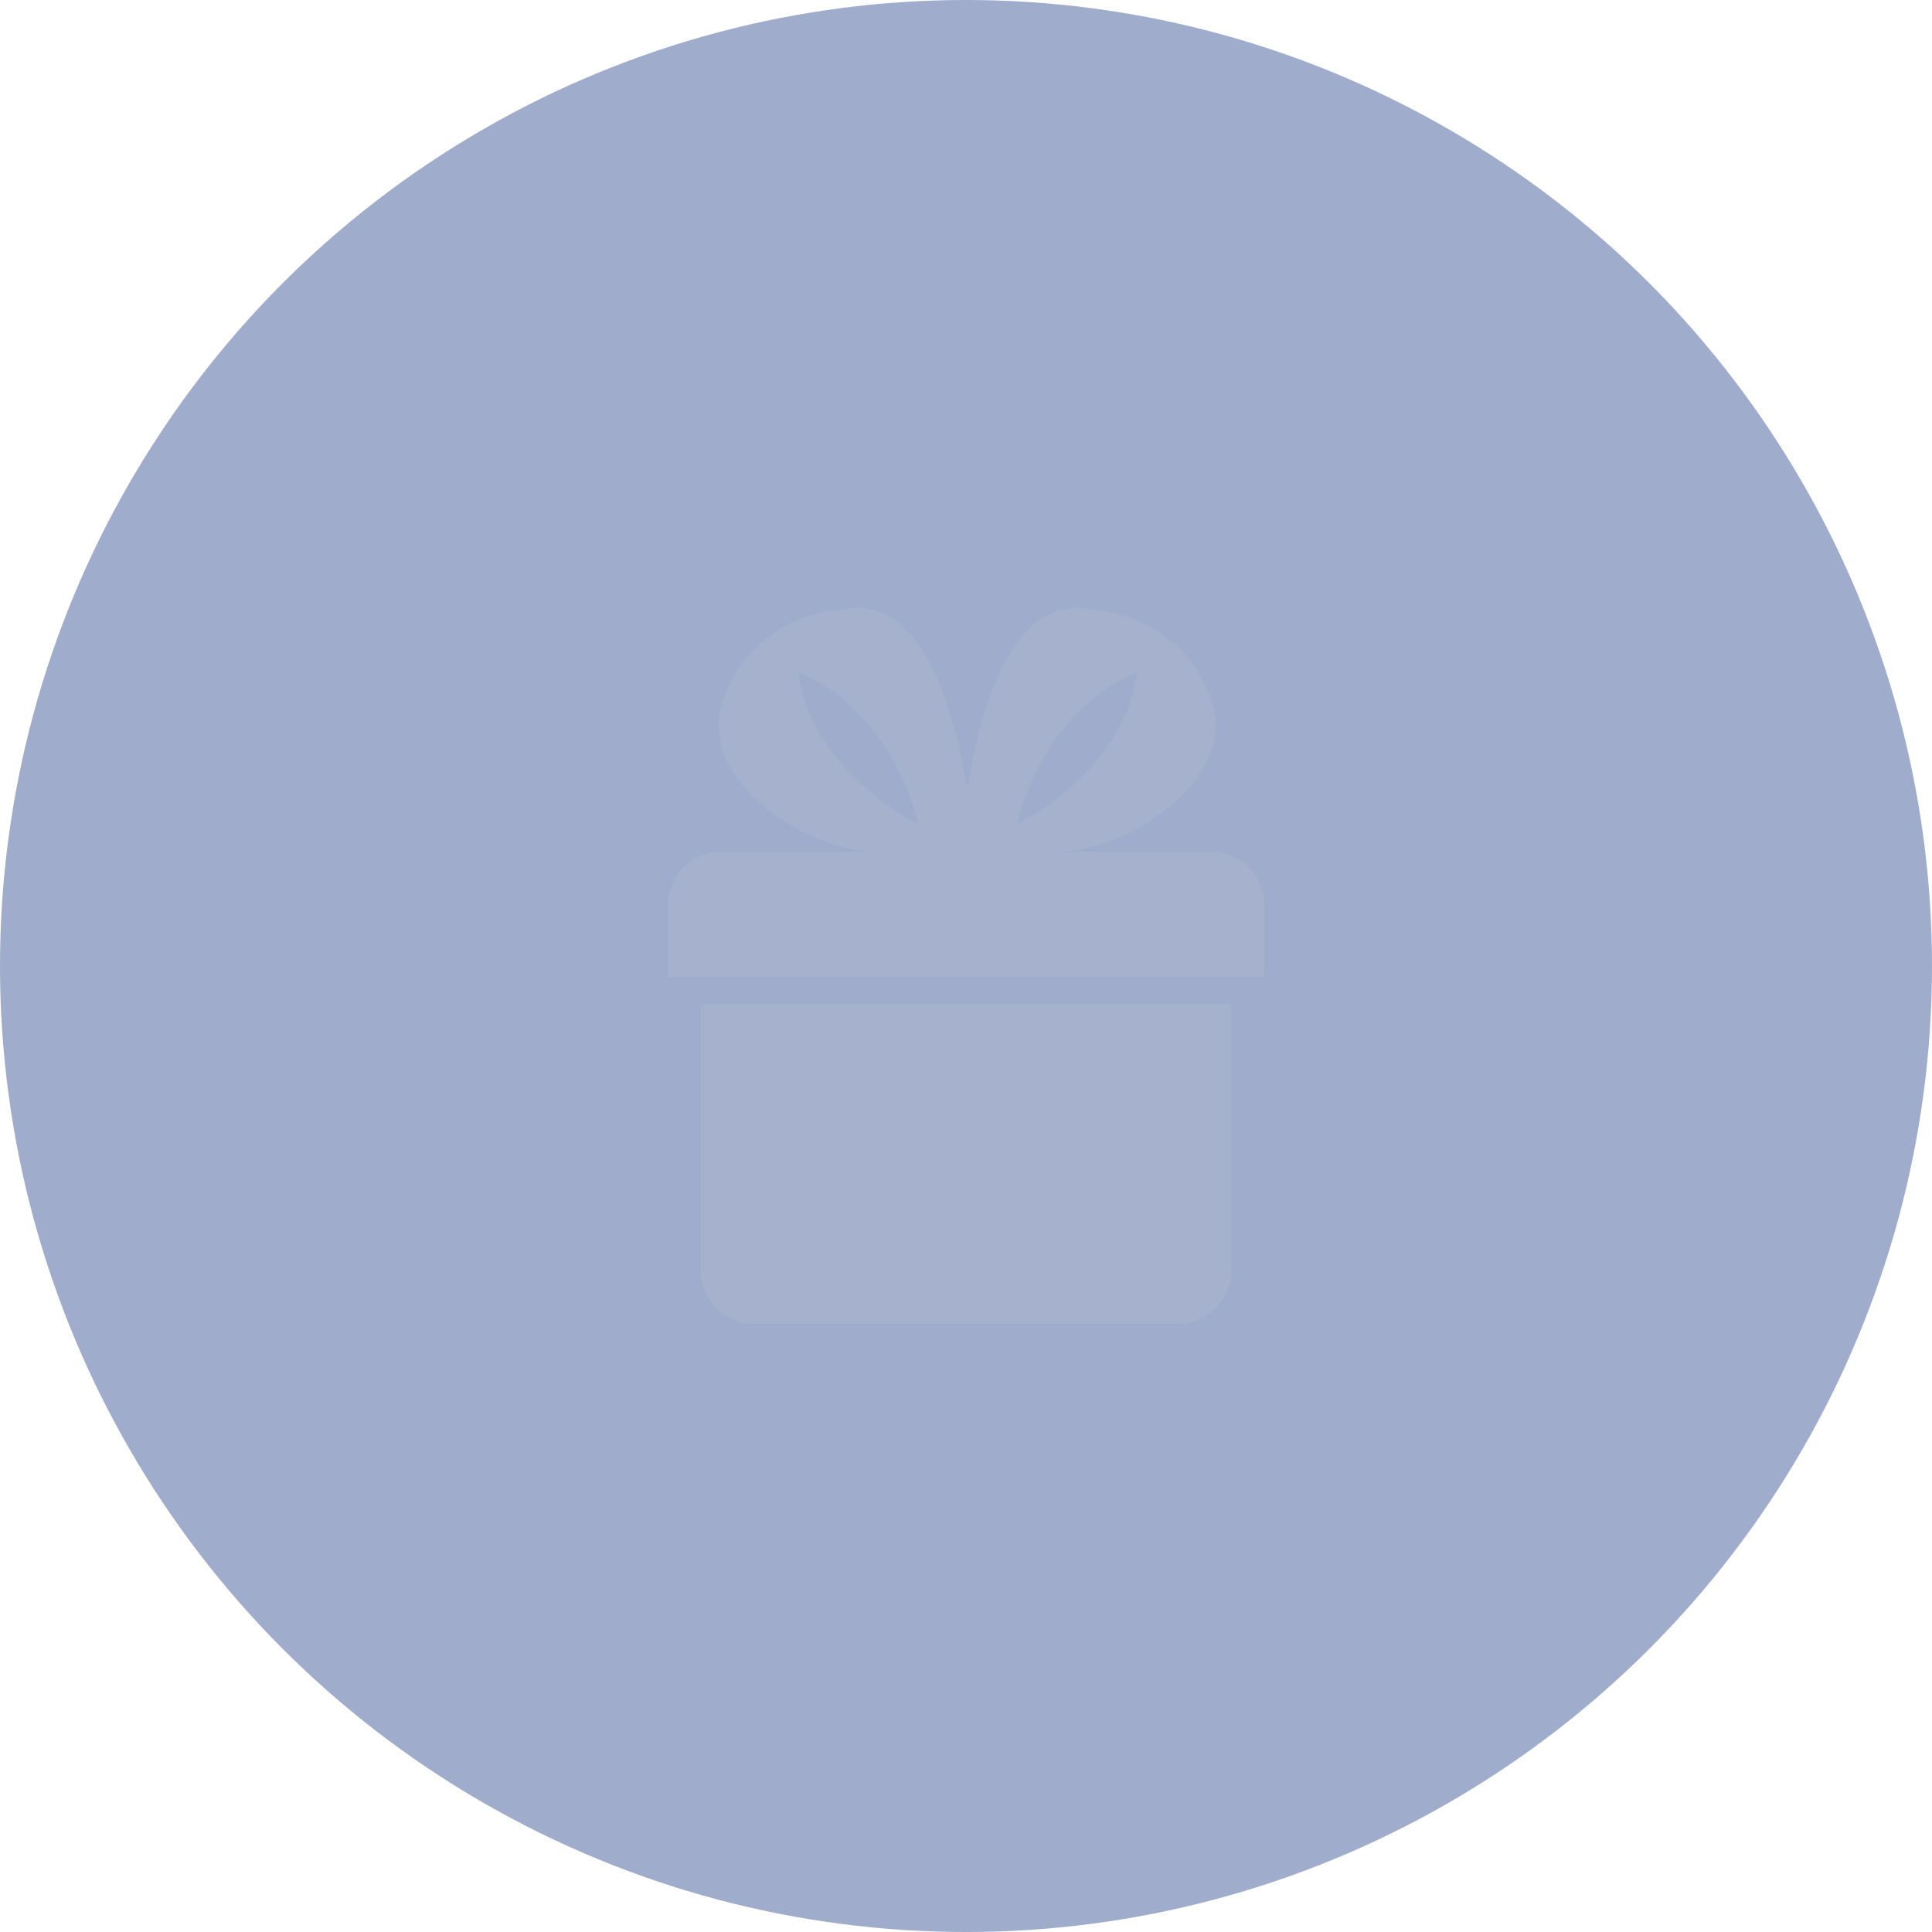 <svg width="54" height="54" viewBox="0 0 54 54" fill="none" xmlns="http://www.w3.org/2000/svg"><circle cx="27" cy="27" r="27" fill="#13317D" fill-opacity=".4"/><g clip-path="url(#clip0)" fill="#A6B1CE"><path d="M21.077 37h11.845a1.49 1.49 0 001.49-1.49v-7.447H19.588v7.447c0 .823.667 1.49 1.49 1.49zm-2.415-11.7v2h16.676v-2a1.49 1.49 0 00-1.49-1.489h-4.36c2.071 0 5.049-2.01 4.396-4.14-.544-1.78-2.18-2.681-3.85-2.67-2.36.012-2.97 4.958-2.97 4.958H27s-.611-4.945-2.97-4.959c-1.672-.01-3.307.89-3.851 2.67-.653 2.131 2.325 4.141 4.396 4.141h-4.424a1.49 1.49 0 00-1.49 1.49zm13.107-6.502s-.073 2.433-3.344 4.251c0 0 .618-3.125 3.343-4.251zm-9.447 0c2.725 1.126 3.343 4.251 3.343 4.251-3.27-1.818-3.343-4.251-3.343-4.251z"/></g><defs><clipPath id="clip0"><path fill="#fff" transform="translate(17 17)" d="M0 0h20v20H0z"/></clipPath></defs></svg>